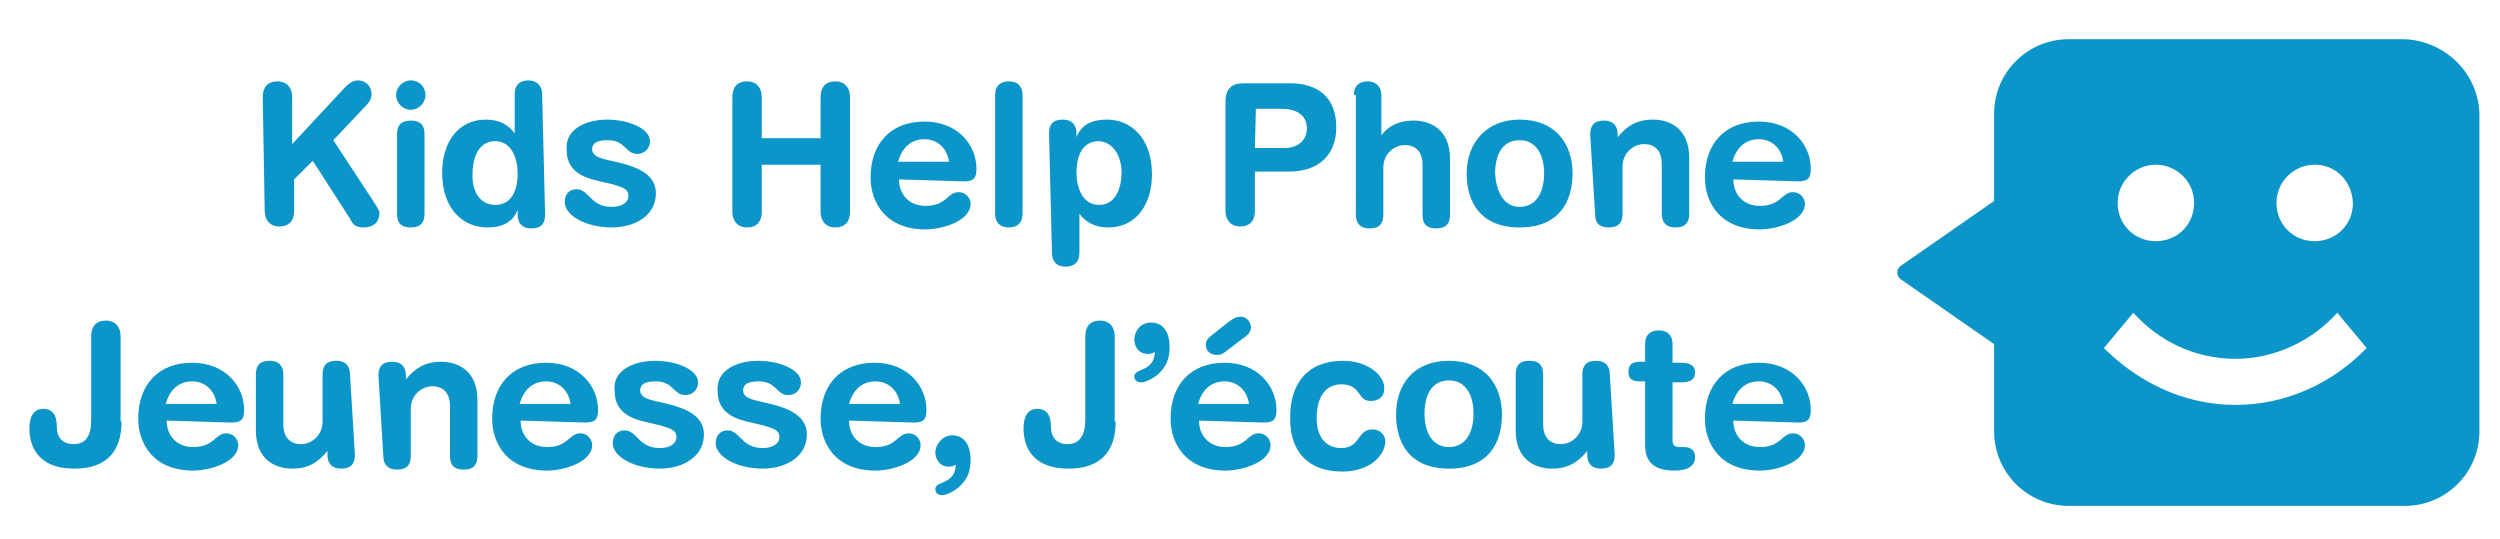 <svg xmlns="http://www.w3.org/2000/svg" viewBox="0 0 255 55"><path d="M26.8 9.9c0-1 .5-1.6 1.5-1.6s1.5.7 1.5 1.6v4.8l5.4-5.8c.4-.4.8-.7 1.3-.7.8 0 1.4.6 1.4 1.4 0 .5-.3.9-.6 1.2L34 14.3l4 6.1c.3.5.7 1 .7 1.3 0 1.2-.9 1.5-1.6 1.5-.7 0-1.1-.2-1.4-.9l-3.8-5.9-1.9 1.9v3.2c0 1-.5 1.6-1.5 1.6s-1.5-.7-1.5-1.6l-.2-11.6zm15.1-1.7c.9 0 1.5.7 1.5 1.5s-.7 1.5-1.5 1.5-1.5-.7-1.5-1.5.7-1.5 1.5-1.5zm-1.4 5.5c0-.8.3-1.4 1.4-1.4 1.2 0 1.4.7 1.4 1.4v8.1c0 .8-.3 1.4-1.4 1.4-1.2 0-1.4-.7-1.4-1.4v-8.1zm15.1 8.2c0 .9-.4 1.4-1.4 1.4-.9 0-1.4-.5-1.4-1.4v-.5c-.5 1.3-1.6 1.8-3.1 1.8-2.4 0-4.6-1.8-4.6-5.6 0-2.8 1.4-5.4 4.5-5.4 1.4 0 2.3.6 2.9 1.4v-4c0-1 .6-1.4 1.4-1.4s1.4.5 1.4 1.4l.3 12.3zm-5.1-1c1.7 0 2.3-1.5 2.3-3.2 0-1.5-.6-3.3-2.3-3.3-1.8 0-2.3 1.9-2.3 3.3-.1 1.7.7 3.2 2.3 3.2zm11.4-8.7c2.2 0 4.4.9 4.4 2.2 0 .7-.5 1.3-1.3 1.3-1.2 0-1.2-1.4-3-1.4-1.1 0-1.6.3-1.6.9 0 .7.7.9 1.5 1.1l1.3.3c1.6.4 3.7 1.1 3.7 3.1 0 2.4-2.3 3.5-4.5 3.5-2.6 0-4.8-1.2-4.8-2.6 0-.7.4-1.3 1.2-1.3 1.3 0 1.4 1.8 3.6 1.8 1.1 0 1.7-.5 1.7-1.1 0-.8-.7-.9-1.6-1.2l-1.7-.4c-1.7-.4-3-1.2-3-3.1-.2-2.2 2.1-3.1 4.1-3.1zm12.8-2.3c0-1 .5-1.6 1.5-1.6s1.5.7 1.5 1.6v4.2h6V9.9c0-1 .5-1.6 1.5-1.6s1.5.7 1.5 1.6v11.7c0 1-.5 1.6-1.5 1.6s-1.5-.7-1.5-1.6v-4.8h-6v4.8c0 1-.5 1.6-1.5 1.6s-1.5-.7-1.5-1.6V9.9zm17 8.4c0 1.5 1 2.7 2.7 2.7 2.2 0 2.2-1.4 3.4-1.4.7 0 1.2.6 1.2 1.2 0 1.7-2.8 2.6-4.6 2.6-4.1 0-5.6-2.8-5.6-5.3 0-3.4 2-5.7 5.5-5.7 3.4 0 5.3 2.4 5.3 4.8 0 1-.3 1.3-1.3 1.3l-6.6-.2zm5.1-1.8c-.2-1.4-1.2-2.3-2.5-2.3-1.4 0-2.3.9-2.7 2.3h5.2zm4.7-6.8c0-1 .6-1.4 1.4-1.4.9 0 1.4.5 1.4 1.4v12.1c0 1-.6 1.4-1.4 1.4-.9 0-1.4-.5-1.4-1.4V9.7zm5.5 3.9c0-.9.4-1.4 1.4-1.4.9 0 1.4.5 1.4 1.4v.4c.5-1.3 1.6-1.8 3.1-1.8 2.4 0 4.6 1.8 4.6 5.6 0 2.8-1.4 5.4-4.5 5.4-1.4 0-2.3-.6-2.9-1.4v4c0 1-.6 1.4-1.4 1.4-.9 0-1.4-.5-1.4-1.4l-.3-12.2zm5.1.8c-1.7 0-2.3 1.5-2.3 3.2 0 1.5.6 3.3 2.3 3.3 1.8 0 2.3-1.9 2.3-3.3 0-1.6-.8-3.1-2.3-3.2zm12.9-4c0-1.4.7-1.9 1.8-1.9h4.8c2.8 0 4.7 1.4 4.7 4.5 0 2.6-1.6 4.5-4.8 4.5H128v4c0 1-.5 1.6-1.5 1.6s-1.5-.7-1.5-1.6V10.4zm3 4.7h3c1.4 0 2.3-.8 2.3-2 0-1.4-1.1-2-2.6-2h-2.6l-.1 4zm10.1-5.4c0-1 .6-1.4 1.4-1.4s1.4.5 1.4 1.4v4.1c.6-.8 1.6-1.5 3.3-1.5 1.7 0 3.7.9 3.7 3.9v5.7c0 .8-.3 1.4-1.4 1.4-1.2 0-1.4-.7-1.4-1.4v-5.1c0-1.2-.6-2-1.8-2-1.1 0-2.2.9-2.2 2.3v4.8c0 .8-.3 1.4-1.4 1.4s-1.4-.7-1.4-1.4V9.7zm16.9 2.5c3.6 0 5.4 2.4 5.4 5.5 0 2.9-1.4 5.5-5.4 5.5s-5.4-2.6-5.4-5.5c0-3.1 2-5.5 5.4-5.5zm0 8.9c1.7 0 2.5-1.5 2.5-3.4s-.8-3.4-2.5-3.4-2.5 1.4-2.5 3.4c.1 1.7.8 3.4 2.5 3.4zm7.2-7.4c0-.9.4-1.4 1.4-1.4s1.4.6 1.4 1.4v.3c.9-1.1 1.9-1.8 3.6-1.8 1.7 0 3.7.9 3.7 3.9v5.7c0 .8-.3 1.4-1.4 1.4s-1.4-.7-1.4-1.4v-5.1c0-1.2-.6-2-1.8-2-1.1 0-2.2.9-2.2 2.3v4.8c0 .8-.3 1.4-1.4 1.4-1.2 0-1.4-.7-1.4-1.4l-.5-8.1zm14.6 4.6c0 1.5 1 2.7 2.7 2.7 2.2 0 2.2-1.4 3.4-1.4.7 0 1.2.6 1.2 1.2 0 1.7-2.8 2.6-4.6 2.6-4.1 0-5.6-2.8-5.6-5.3 0-3.4 2-5.7 5.5-5.7 3.4 0 5.3 2.4 5.3 4.8 0 1-.3 1.3-1.3 1.3l-6.6-.2zm5.1-1.8c-.2-1.4-1.2-2.3-2.5-2.3-1.4 0-2.3.9-2.7 2.3h5.2zM12.4 43c0 3-1.5 4.8-4.8 4.8-4 0-4.6-2.6-4.6-4.1 0-1.3.5-2 1.4-2 1.2 0 1.4 1 1.4 1.9s.5 1.7 1.7 1.7c1.3 0 1.8-.9 1.8-2.5v-8.5c0-1 .5-1.6 1.5-1.6s1.5.7 1.5 1.6V43zm4.6-.1c0 1.5 1 2.7 2.7 2.7 2.2 0 2.2-1.4 3.4-1.4.7 0 1.2.6 1.2 1.2 0 1.7-2.8 2.6-4.6 2.6-4.1 0-5.6-2.8-5.6-5.3 0-3.4 2-5.7 5.5-5.7 3.4 0 5.3 2.4 5.3 4.8 0 1-.3 1.3-1.3 1.3l-6.6-.2zm5.1-1.7c-.2-1.4-1.2-2.3-2.5-2.3-1.4 0-2.3.9-2.7 2.3h5.2zm14.1 5.2c0 .9-.4 1.4-1.4 1.4s-1.4-.6-1.4-1.4V46c-.9 1.1-1.9 1.8-3.6 1.8-1.7 0-3.7-.9-3.7-3.9v-5.7c0-.8.3-1.4 1.4-1.4s1.4.7 1.4 1.4v5.1c0 1.2.6 2 1.8 2 1.1 0 2.2-.9 2.2-2.3v-4.8c0-.8.3-1.4 1.4-1.4s1.4.7 1.4 1.4l.5 8.2zm2.4-8.1c0-.9.4-1.4 1.4-1.4s1.4.6 1.4 1.4v.4c.9-1.1 1.9-1.8 3.6-1.8 1.7 0 3.7.9 3.7 3.9v5.7c0 .8-.3 1.4-1.4 1.4-1.2 0-1.4-.7-1.4-1.4v-5.1c0-1.2-.6-2-1.8-2-1.1 0-2.2.9-2.2 2.3v4.8c0 .8-.3 1.4-1.4 1.4s-1.4-.7-1.4-1.4l-.5-8.2c.1 0 0 0 0 0zm14.5 4.6c0 1.5 1 2.7 2.7 2.7 2.2 0 2.2-1.4 3.4-1.4.7 0 1.2.6 1.2 1.2 0 1.7-2.8 2.6-4.6 2.6-4.1 0-5.6-2.8-5.6-5.3 0-3.4 2-5.7 5.5-5.7 3.4 0 5.3 2.4 5.3 4.8 0 1-.3 1.3-1.3 1.3l-6.6-.2zm5.1-1.7c-.2-1.4-1.2-2.3-2.5-2.3-1.4 0-2.3.9-2.7 2.3h5.2zm8.6-4.4c2.2 0 4.4.9 4.4 2.2 0 .7-.5 1.3-1.3 1.3-1.2 0-1.2-1.4-3-1.4-1.1 0-1.6.3-1.6.9 0 .7.7.9 1.5 1.1l1.3.3c1.6.4 3.7 1.1 3.7 3.1 0 2.4-2.3 3.5-4.5 3.5-2.6 0-4.8-1.2-4.8-2.6 0-.7.4-1.3 1.2-1.3 1.3 0 1.4 1.8 3.6 1.8 1.1 0 1.7-.5 1.7-1.1 0-.8-.7-.9-1.6-1.2l-1.7-.4c-1.7-.4-3-1.2-3-3.1-.3-2.2 2.1-3.1 4.1-3.1zm10.5 0c2.2 0 4.4.9 4.4 2.2 0 .7-.5 1.3-1.3 1.3-1.2 0-1.2-1.4-3-1.4-1.1 0-1.6.3-1.6.9 0 .7.7.9 1.5 1.1l1.3.3c1.6.4 3.7 1.1 3.7 3.1 0 2.4-2.3 3.5-4.5 3.5-2.6 0-4.8-1.2-4.8-2.6 0-.7.4-1.3 1.2-1.3 1.3 0 1.4 1.8 3.6 1.8 1.1 0 1.7-.5 1.7-1.1 0-.8-.7-.9-1.6-1.2l-1.7-.4c-1.7-.4-3-1.2-3-3.1-.2-2.2 2.1-3.1 4.1-3.1zm9.3 6.1c0 1.5 1 2.7 2.7 2.7 2.2 0 2.2-1.4 3.4-1.4.7 0 1.2.6 1.2 1.2 0 1.7-2.8 2.6-4.6 2.6-4.1 0-5.6-2.8-5.6-5.3 0-3.4 2-5.7 5.5-5.7 3.4 0 5.3 2.4 5.3 4.8 0 1-.3 1.3-1.3 1.3l-6.6-.2zm5.2-1.7c-.2-1.4-1.2-2.3-2.5-2.3-1.4 0-2.3.9-2.7 2.3h5.2zm25.6-8.3c1.4 0 1.9 1.2 1.9 2.5s-.4 2-1.1 2.7c-.3.3-1.2.9-1.8.9-.5 0-.7-.3-.7-.6 0-.9 2-.4 2.1-2.5-.2.1-.4.2-.7.2-1 0-1.4-.8-1.4-1.5.1-1.1.8-1.7 1.7-1.7zm4.9 10c0 1.5 1 2.7 2.7 2.7 2.2 0 2.2-1.4 3.4-1.4.7 0 1.2.6 1.2 1.2 0 1.7-2.8 2.6-4.6 2.6-4.1 0-5.6-2.8-5.6-5.3 0-3.4 2-5.7 5.5-5.7 3.4 0 5.3 2.4 5.3 4.8 0 1-.3 1.3-1.3 1.3l-6.6-.2zm5.1-1.7c-.2-1.4-1.2-2.3-2.5-2.3-1.4 0-2.3.9-2.7 2.3h5.2zm-2.3-8.2c.4-.3.9-.7 1.4-.7.8 0 1.1.7 1.1 1.1 0 .4-.3.8-.8 1.1l-1.7 1.3c-.5.4-.7.4-1 .4-.5 0-1.1-.3-1.1-1 0-.4.1-.6.6-1l1.5-1.2zm11.9 3.8c2.4 0 4.2 1.4 4.2 2.8 0 .9-.6 1.3-1.4 1.3-1.4 0-.9-1.7-3-1.7-1.2 0-2.5.8-2.5 3.5 0 1.8.9 3 2.5 3 2 0 1.6-1.9 3.2-1.9.8 0 1.3.6 1.3 1.2 0 1.3-1.4 3.1-4.4 3.1-3.6 0-5.3-2.2-5.3-5.3-.1-3.7 1.8-6 5.4-6zm10.8 0c3.6 0 5.4 2.4 5.4 5.5 0 2.9-1.4 5.5-5.4 5.5s-5.4-2.6-5.4-5.5c0-3.1 1.8-5.5 5.4-5.5zm0 8.8c1.7 0 2.5-1.5 2.5-3.4s-.8-3.4-2.5-3.4-2.5 1.4-2.5 3.4c0 1.9.8 3.4 2.5 3.4zm16.9.8c0 .9-.4 1.4-1.4 1.4-1 0-1.4-.6-1.4-1.4V46c-.9 1.1-1.9 1.8-3.6 1.8-1.7 0-3.7-.9-3.7-3.9v-5.7c0-.8.3-1.4 1.4-1.4 1.2 0 1.4.7 1.4 1.4v5.1c0 1.2.6 2 1.8 2 1.1 0 2.2-.9 2.2-2.3v-4.8c0-.8.3-1.4 1.4-1.4s1.4.7 1.4 1.4l.5 8.2zm3.1-7.5h-.5c-.9 0-1.2-.3-1.2-1s.4-1 1.2-1h.5v-1.8c0-1 .6-1.4 1.4-1.4.9 0 1.4.5 1.4 1.4V37h.9c.9 0 1.4.3 1.4 1s-.5 1-1.4 1h-.9v5.9c0 .5.2.7.8.7h.4c.7 0 1.1.4 1.1 1 0 .9-.7 1.4-2.1 1.4-2.1 0-3-.9-3-2.6v-6.5zm9 4c0 1.5 1 2.7 2.7 2.7 2.2 0 2.2-1.4 3.4-1.4.7 0 1.2.6 1.2 1.2 0 1.7-2.8 2.6-4.6 2.6-4.1 0-5.6-2.8-5.6-5.3 0-3.4 2-5.7 5.5-5.7 3.4 0 5.3 2.4 5.3 4.8 0 1-.3 1.3-1.3 1.3l-6.6-.2zm5.1-1.7c-.2-1.4-1.2-2.3-2.5-2.3-1.4 0-2.3.9-2.7 2.3h5.2zM113.8 43c0 3-1.5 4.8-4.8 4.8-4 0-4.6-2.6-4.6-4.1 0-1.3.5-2 1.4-2 1.2 0 1.4 1 1.4 1.9s.5 1.7 1.7 1.7 1.8-.9 1.8-2.5v-8.5c0-1 .5-1.6 1.5-1.6s1.5.7 1.5 1.6V43zm-16.7 1.4c1.4 0 1.9 1.2 1.9 2.5s-.4 2-1.1 2.7c-.3.3-1.2.9-1.8.9-.5 0-.7-.3-.7-.6 0-.9 2-.4 2.1-2.5-.2.1-.4.2-.7.2-1 0-1.4-.8-1.4-1.5.1-1 .9-1.7 1.7-1.7zm155.8-32.6V44c0 4.2-3.4 7.6-7.6 7.6H211c-4.2 0-7.6-3.4-7.6-7.6v-8.9l-9.5-6.6c-.5-.3-.5-1.1 0-1.4l9.5-6.6v-8.9c0-4.2 3.4-7.6 7.6-7.6h34.3c4.2.2 7.6 3.6 7.6 7.8zM228 41.3c5.2 0 9.9-2.2 13.4-5.8l-3-3.6c-2.6 2.9-6.4 4.7-10.4 4.7-4.1 0-7.8-1.8-10.4-4.7l-3 3.6c3.5 3.5 8.2 5.8 13.4 5.8zm8.1-24.5c-2.1 0-3.9 1.7-3.9 3.9s1.7 3.9 3.9 3.9 3.9-1.7 3.9-3.9c-.1-2.2-1.7-3.9-3.9-3.9zm-16.2 0c-2.1 0-3.9 1.7-3.9 3.9s1.7 3.9 3.9 3.9 3.9-1.7 3.9-3.9-1.8-3.9-3.9-3.9z" fill="#0b95c8"/></svg>